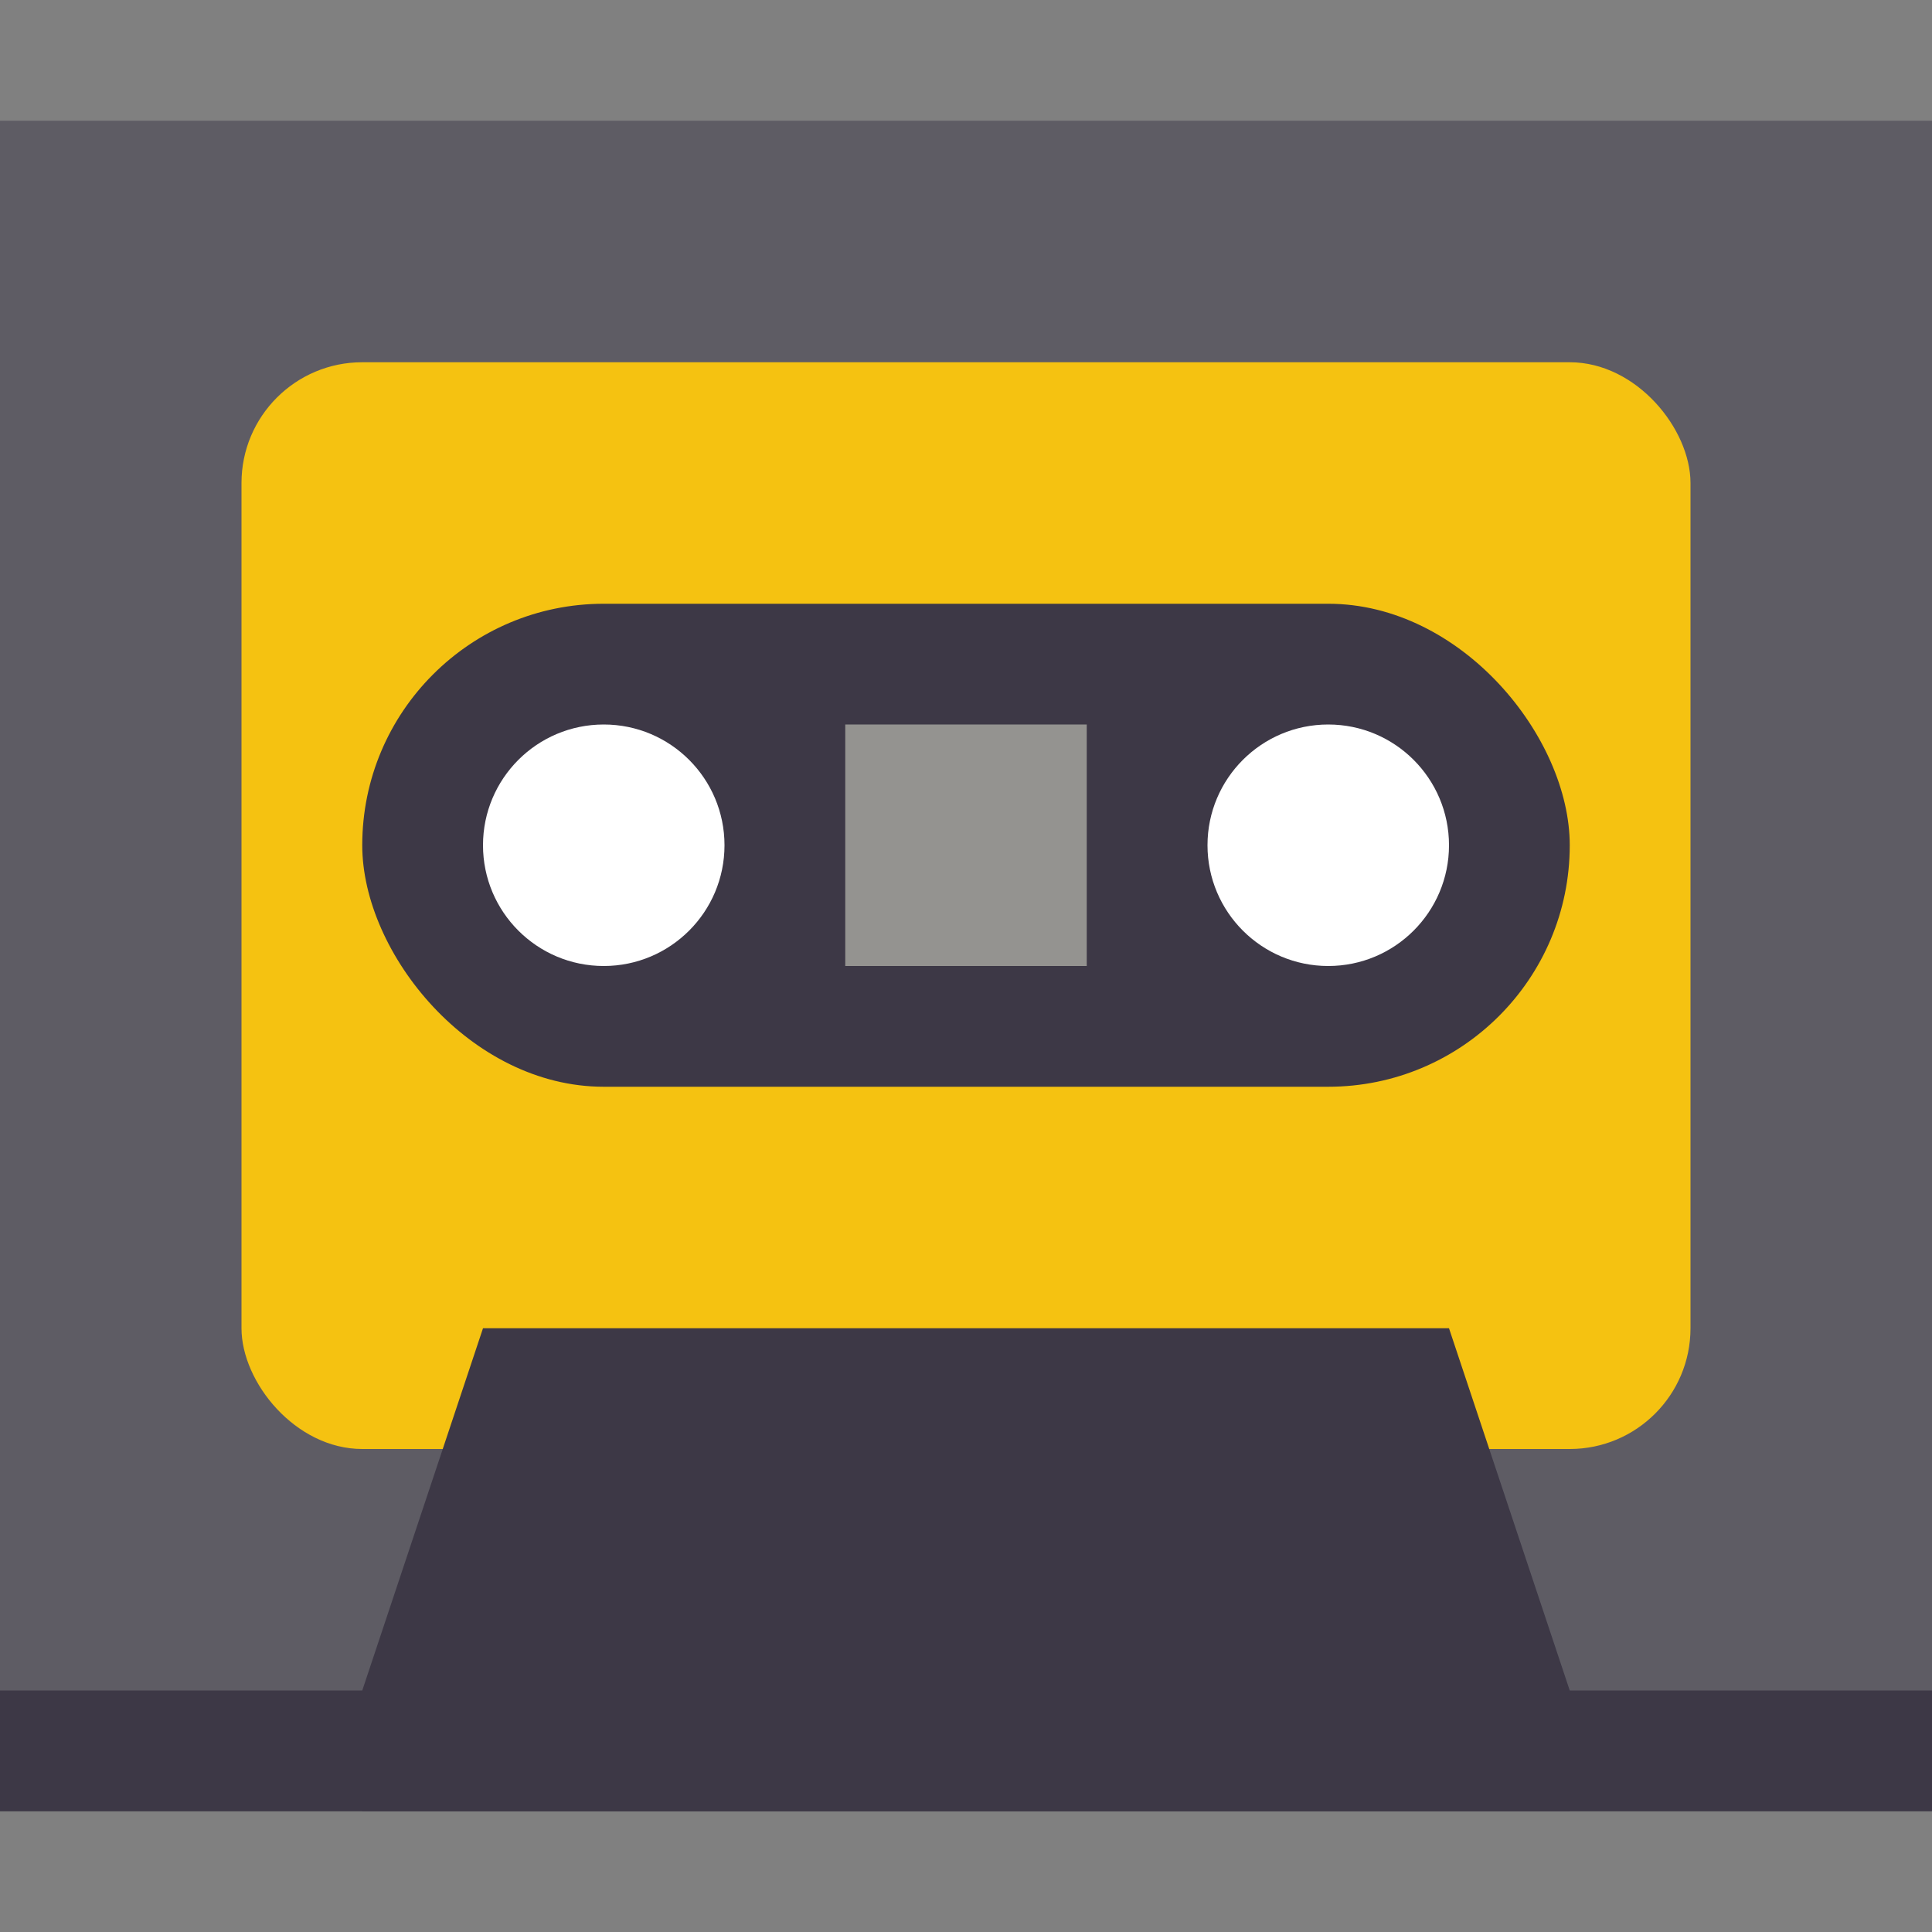<?xml version="1.0" encoding="utf-8"?>
<svg width="16" height="16" viewBox="0 0 16 16" xmlns="http://www.w3.org/2000/svg">
<rect x="0" y="0" width="16" height="16" fill="#808080" stroke="none"/>
<rect width="16" height="14" fill="#5E5C64" y="1"/>
<rect width="12" height="9" fill="#F5C211" rx="1" x="2" y="3"/>
<rect width="10" height="4" fill="#3D3846" rx="2" x="3" y="5"/>
<rect width="2" height="2" fill="#949390" x="7" y="6"/>
<path d="M9 0L1 0L0 3L0 4L10 4L10 3Z" fill="#3D3846" transform="translate(3 11)"/>
<rect width="16" height="1" fill="#3D3846" y="14"/>
<g fill="#FFFFFF">
<circle r="1" cx="5" cy="7"/>
<circle r="1" cx="11" cy="7"/>
</g></svg>
